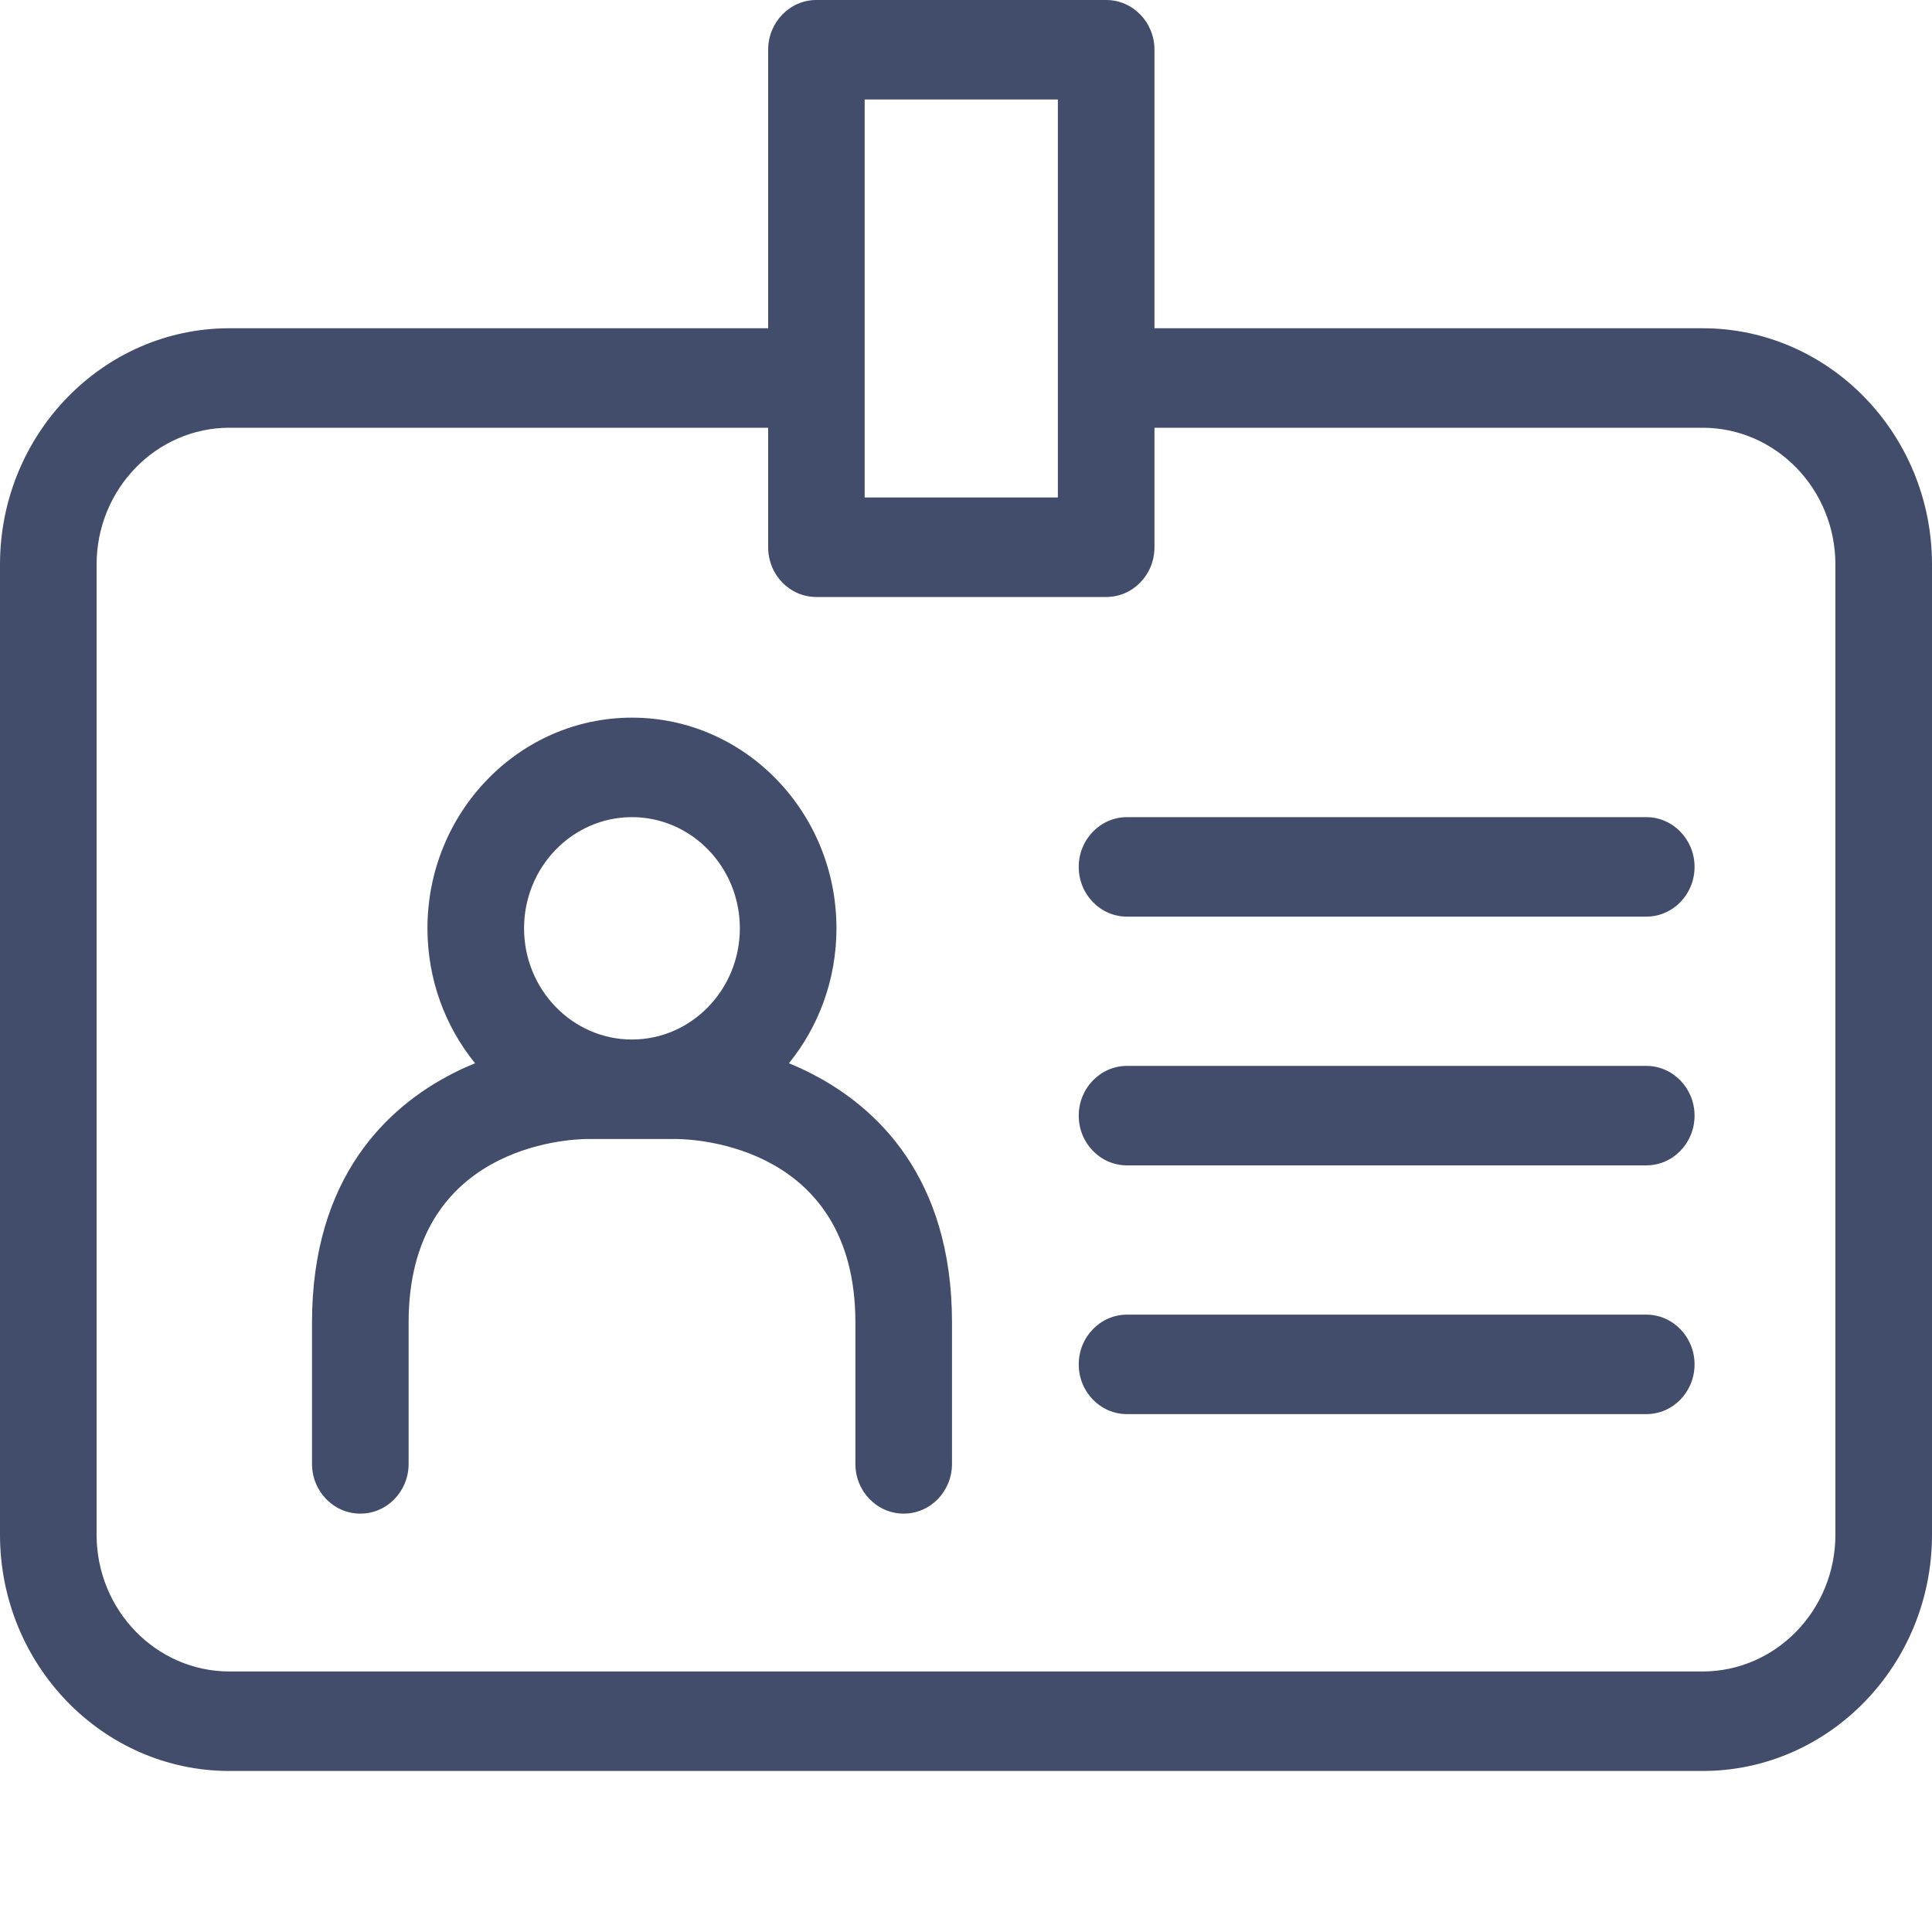 <?xml version="1.0" encoding="UTF-8"?>
<svg width="20px" height="20px" viewBox="0 0 20 20" version="1.1" xmlns="http://www.w3.org/2000/svg" xmlns:xlink="http://www.w3.org/1999/xlink">
    <title>868DF0E6-FA2C-47D2-87F6-16F2E40C1F92</title>
    <defs>
        <path d="M11.451,0 C11.728,0 11.951,0.231 11.951,0.515 L11.951,0.515 L11.951,3.398 L17.625,3.398 C18.935,3.398 20,4.495 20,5.844 L20,5.844 L20,15.887 C20,17.236 18.935,18.333 17.625,18.333 L17.625,18.333 L2.375,18.333 C1.065,18.333 0,17.236 0,15.887 L0,15.887 L0,5.844 C0,4.495 1.065,3.398 2.375,3.398 L2.375,3.398 L7.952,3.398 L7.952,0.515 C7.952,0.231 8.175,0 8.451,0 L8.451,0 Z M7.952,4.428 L2.375,4.428 C1.617,4.428 1,5.063 1,5.844 L1,5.844 L1,15.887 C1,16.668 1.617,17.303 2.375,17.303 L2.375,17.303 L17.625,17.303 C18.383,17.303 19,16.668 19,15.887 L19,15.887 L19,5.844 C19,5.063 18.383,4.428 17.625,4.428 L17.625,4.428 L11.951,4.428 L11.951,5.665 C11.951,5.95 11.728,6.18 11.451,6.18 L11.451,6.18 L8.451,6.18 C8.175,6.18 7.952,5.95 7.952,5.665 L7.952,5.665 L7.952,4.428 Z M6.542,7.429 C7.71,7.429 8.659,8.407 8.659,9.61 C8.659,10.141 8.474,10.628 8.167,11.007 C8.246,11.039 8.326,11.075 8.406,11.117 C9.067,11.457 9.855,12.18 9.855,13.69 L9.855,13.69 L9.855,15.154 C9.855,15.439 9.631,15.669 9.355,15.669 C9.079,15.669 8.855,15.439 8.855,15.154 L8.855,15.154 L8.855,13.69 C8.855,11.862 7.197,11.793 7.008,11.791 L7.008,11.791 L6.073,11.791 C5.887,11.793 4.23,11.862 4.23,13.69 L4.23,13.69 L4.23,15.154 C4.23,15.439 4.006,15.669 3.73,15.669 C3.454,15.669 3.23,15.439 3.23,15.154 L3.23,15.154 L3.23,13.69 C3.23,12.18 4.017,11.457 4.678,11.117 C4.758,11.075 4.839,11.039 4.918,11.007 C4.61,10.628 4.425,10.141 4.425,9.61 C4.425,8.407 5.375,7.429 6.542,7.429 Z M17.042,13.609 C17.318,13.609 17.542,13.84 17.542,14.124 C17.542,14.409 17.318,14.639 17.042,14.639 L17.042,14.639 L11.667,14.639 C11.391,14.639 11.167,14.409 11.167,14.124 C11.167,13.84 11.391,13.609 11.667,13.609 L11.667,13.609 Z M17.042,11.034 C17.318,11.034 17.542,11.265 17.542,11.549 C17.542,11.834 17.318,12.064 17.042,12.064 L17.042,12.064 L11.667,12.064 C11.391,12.064 11.167,11.834 11.167,11.549 C11.167,11.265 11.391,11.034 11.667,11.034 L11.667,11.034 Z M6.542,8.459 C5.926,8.459 5.425,8.975 5.425,9.61 C5.425,10.244 5.926,10.761 6.542,10.761 C7.158,10.761 7.659,10.244 7.659,9.61 C7.659,8.975 7.158,8.459 6.542,8.459 Z M17.042,8.459 C17.318,8.459 17.542,8.69 17.542,8.974 C17.542,9.259 17.318,9.489 17.042,9.489 L17.042,9.489 L11.667,9.489 C11.391,9.489 11.167,9.259 11.167,8.974 C11.167,8.69 11.391,8.459 11.667,8.459 L11.667,8.459 Z M10.951,1.03 L8.951,1.03 L8.951,5.15 L10.951,5.15 L10.951,1.03 Z" id="path-1"></path>
    </defs>
    <g id="Tiếp-cận-KH" stroke="none" stroke-width="1" fill="none" fill-rule="evenodd">
        <g id="New-KH-Tiềm-năng-1.2" transform="translate(-16, -134)">
            <g id="Group-26" transform="translate(0, 85)">
                <g id="Group-14" transform="translate(0, 16)">
                    <g id="Group-4" transform="translate(16, 10)">
                        <g id="coler/-xanh-đậm" transform="translate(0, 23)">
                            <mask id="mask-2" fill="white">
                                <use xlink:href="#path-1"></use>
                            </mask>
                            <use id="Mask" fill="#424D6C" xlink:href="#path-1"></use>
                        </g>
                    </g>
                </g>
            </g>
        </g>
    </g>
</svg>